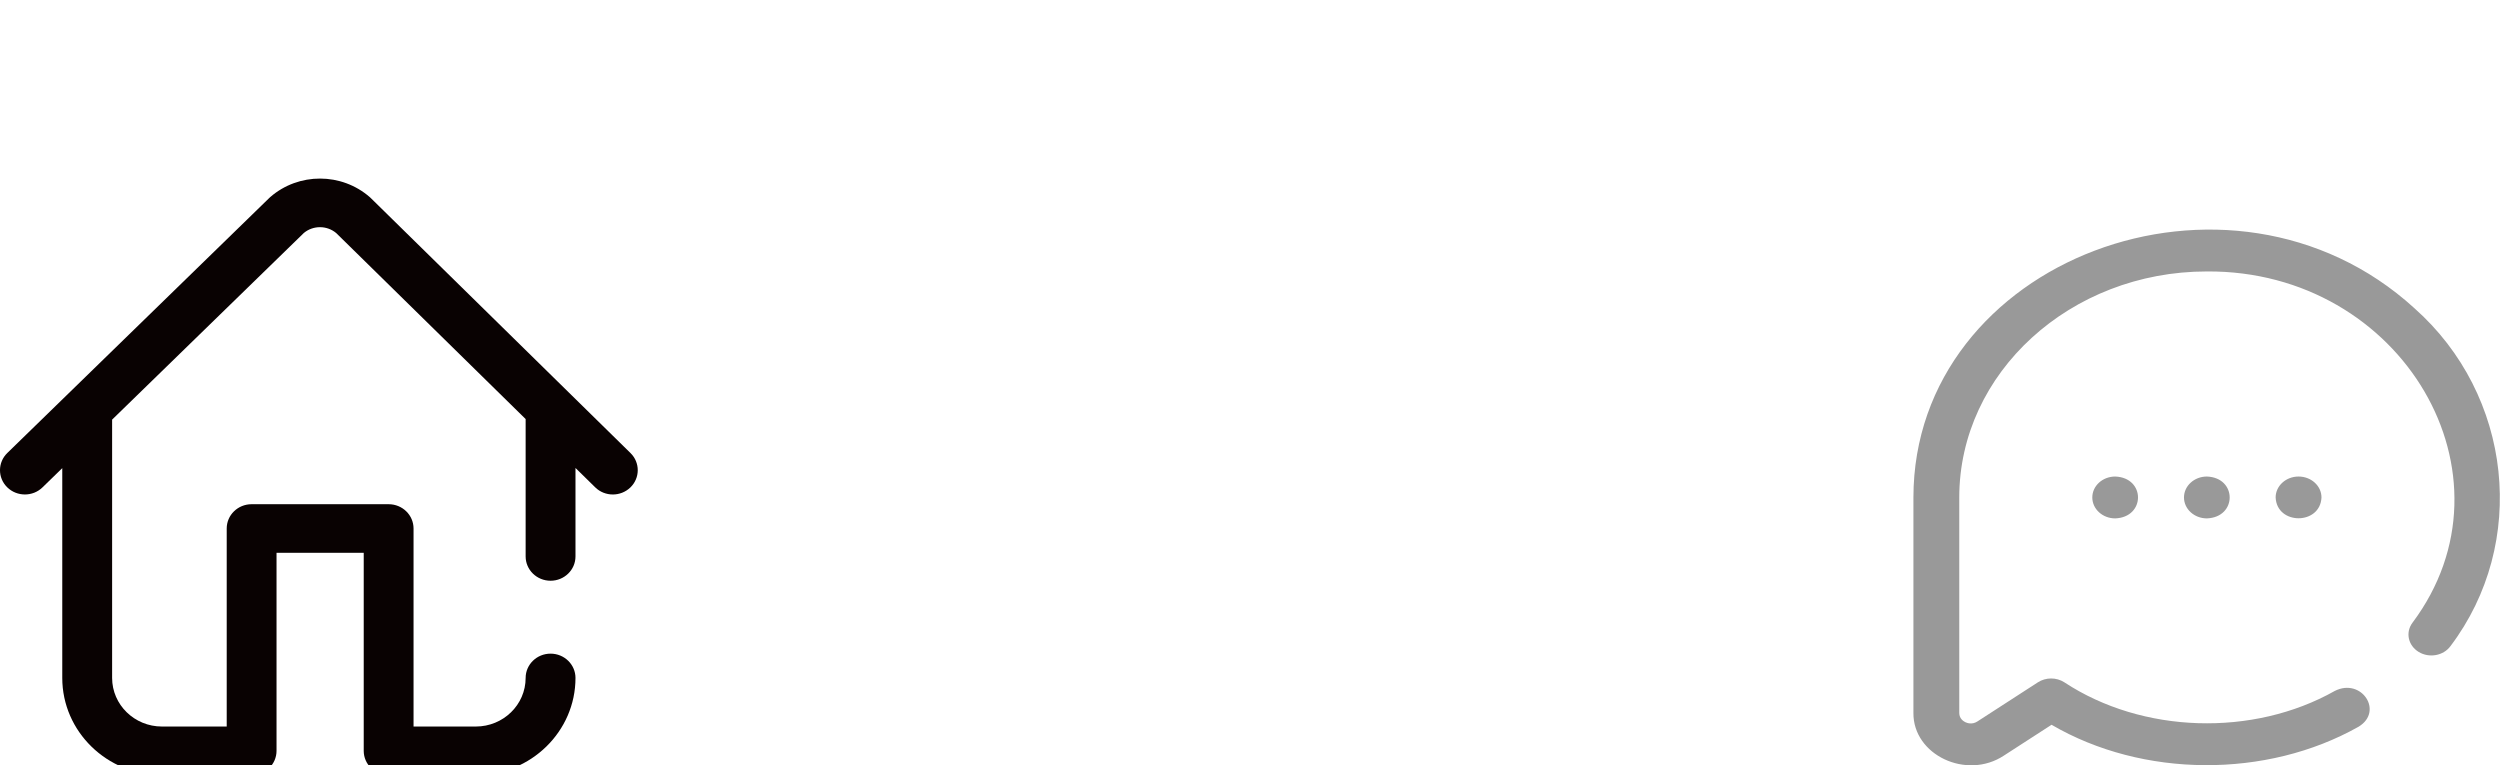 <svg width="98" height="30" viewBox="0 0 98 30" fill="none" xmlns="http://www.w3.org/2000/svg">
<g clip-path="url(#clip0_0_1216)">
<path d="M24.716 17.76L14.541 7.77C14.528 7.757 14.514 7.744 14.501 7.732C13.389 6.759 11.71 6.756 10.595 7.724C10.581 7.736 10.568 7.749 10.555 7.761L0.287 17.757C-0.095 18.128 -0.096 18.732 0.285 19.104C0.666 19.476 1.285 19.477 1.666 19.105L2.441 18.351V26.575C2.441 28.676 4.194 30.385 6.348 30.385H9.863C10.403 30.385 10.84 29.959 10.84 29.433V21.67H14.258V29.433C14.258 29.959 14.695 30.385 15.234 30.385H18.652C20.806 30.385 22.559 28.676 22.559 26.575C22.559 26.049 22.121 25.623 21.582 25.623C21.043 25.623 20.605 26.049 20.605 26.575C20.605 27.626 19.729 28.48 18.652 28.48H16.211V20.717C16.211 20.191 15.774 19.765 15.234 19.765H9.863C9.324 19.765 8.887 20.191 8.887 20.717V28.48H6.348C5.271 28.48 4.395 27.626 4.395 26.575V16.478C4.395 16.469 4.394 16.459 4.394 16.45L11.911 9.132C12.277 8.829 12.814 8.83 13.178 9.135L20.605 16.427V21.812C20.605 22.339 21.043 22.765 21.582 22.765C22.121 22.765 22.559 22.339 22.559 21.812V18.344L23.331 19.102C23.521 19.29 23.772 19.384 24.023 19.384C24.272 19.384 24.521 19.291 24.712 19.107C25.094 18.736 25.096 18.133 24.716 17.76Z" fill="#090202"/>
</g>
<g clip-path="url(#clip1_0_1216)">
<path d="M90.104 18.68C90.6 18.68 91.002 19.047 91.002 19.5C90.955 20.588 89.252 20.588 89.205 19.5C89.205 19.047 89.608 18.68 90.104 18.68ZM94.638 12.076C87.41 5.49 75.016 10.182 75.006 19.5V27.947C74.99 29.595 77.087 30.585 78.55 29.621L80.421 28.411C83.99 30.496 88.849 30.523 92.457 28.487C93.451 27.886 92.569 26.557 91.525 27.084C88.322 28.892 83.978 28.761 80.922 26.746C80.611 26.546 80.195 26.546 79.885 26.747L77.512 28.282C77.31 28.412 77.119 28.346 77.046 28.312C76.973 28.277 76.803 28.173 76.803 27.947V19.5C76.803 14.615 81.156 10.641 86.506 10.641C94.168 10.584 98.899 18.636 94.564 24.418C94.288 24.794 94.399 25.303 94.811 25.555C95.224 25.807 95.782 25.706 96.058 25.329C99.111 21.287 98.492 15.49 94.638 12.076ZM85.612 19.5C85.612 19.953 86.014 20.321 86.51 20.321C87.702 20.277 87.701 18.723 86.51 18.68C86.014 18.68 85.612 19.047 85.612 19.5ZM82.018 19.5C82.018 19.953 82.42 20.321 82.916 20.321C84.108 20.277 84.108 18.723 82.916 18.68C82.42 18.68 82.018 19.047 82.018 19.5Z" fill="#999999"/>
</g>
<defs>
<clipPath id="clip0_0_1216">
<rect width="30" height="30" fill="white"/>
</clipPath>
<clipPath id="clip1_0_1216">
<rect width="23" height="21" fill="white" transform="translate(75 9)"/>
</clipPath>
</defs>
</svg>
